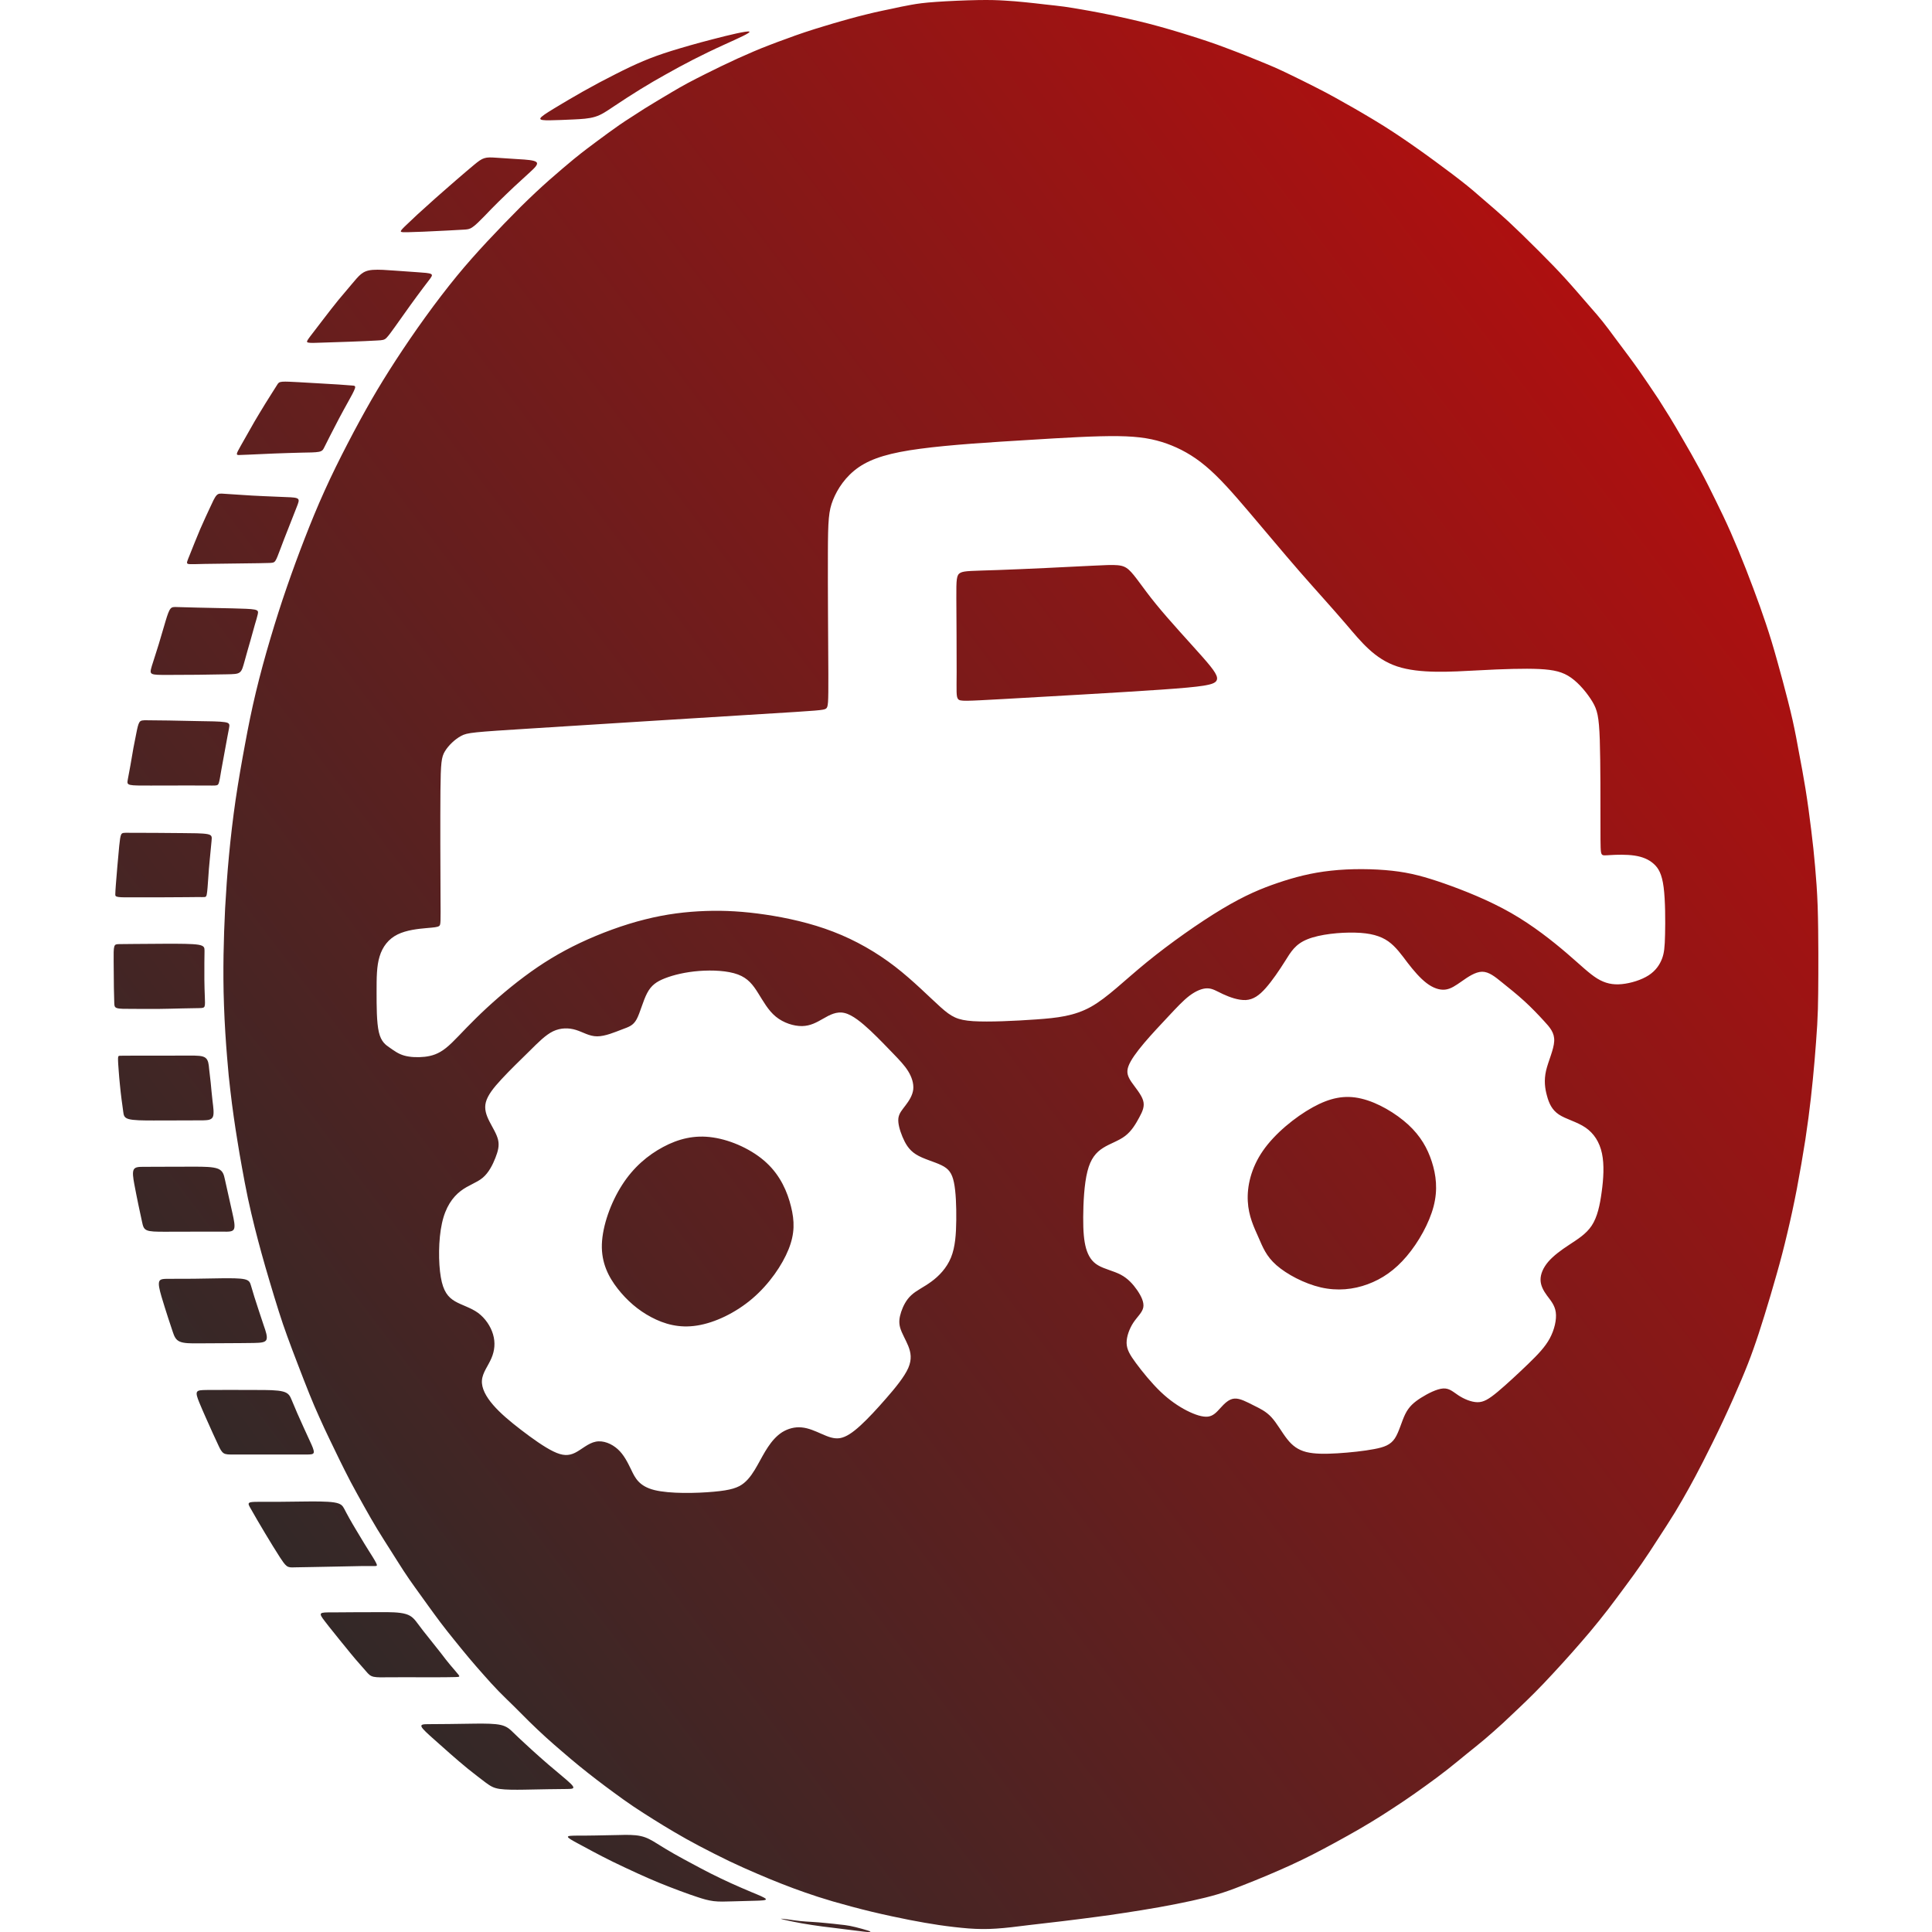 <?xml version="1.0" encoding="UTF-8"?>
<!DOCTYPE svg PUBLIC "-//W3C//DTD SVG 1.1//EN" "http://www.w3.org/Graphics/SVG/1.1/DTD/svg11.dtd">
<!-- Creator: CorelDRAW 2018 (64-Bit) -->
<svg xmlns="http://www.w3.org/2000/svg" xml:space="preserve" width="256px" height="256px" version="1.1" style="shape-rendering:geometricPrecision; text-rendering:geometricPrecision; image-rendering:optimizeQuality; fill-rule:evenodd; clip-rule:evenodd"
viewBox="0 0 256 256"
 xmlns:xlink="http://www.w3.org/1999/xlink">
 <defs>
  <style type="text/css">
   <![CDATA[
    .fil0 {fill:url(#id0)}
   ]]>
  </style>
  <linearGradient id="id0" gradientUnits="userSpaceOnUse" x1="35.93" y1="229.98" x2="364.2" y2="-18.97">
   <stop offset="0" style="stop-opacity:1; stop-color:#2B2A29"/>
   <stop offset="1" style="stop-opacity:1; stop-color:red"/>
  </linearGradient>
 </defs>
 <g id="Слой_x0020_1">
  <path class="fil0" d="M76.01 21.1c0.82,-0.67 1.28,-1.02 1.75,-1.38 0.47,-0.36 0.94,-0.71 1.44,-1.08 0.49,-0.37 1.02,-0.75 1.51,-1.11 0.49,-0.35 0.94,-0.68 1.42,-1.01 0.47,-0.33 0.98,-0.65 1.52,-1 0.55,-0.35 1.14,-0.74 1.72,-1.11 0.59,-0.36 1.17,-0.72 1.8,-1.1 0.63,-0.38 1.32,-0.79 1.95,-1.16 0.63,-0.37 1.21,-0.71 1.95,-1.11 0.75,-0.4 1.65,-0.86 2.41,-1.24 0.75,-0.38 1.35,-0.67 2.03,-1 0.68,-0.33 1.45,-0.69 2.19,-1.03 0.75,-0.34 1.47,-0.65 2.16,-0.95 0.7,-0.3 1.37,-0.57 2.08,-0.84 0.71,-0.28 1.45,-0.55 2.23,-0.83 0.78,-0.29 1.6,-0.59 2.48,-0.88 0.87,-0.29 1.8,-0.58 2.64,-0.83 0.84,-0.26 1.6,-0.48 2.28,-0.67 0.68,-0.2 1.29,-0.36 1.99,-0.55 0.7,-0.18 1.49,-0.38 2.26,-0.56 0.77,-0.18 1.53,-0.33 2.34,-0.5 0.82,-0.18 1.69,-0.37 2.56,-0.52 0.87,-0.16 1.75,-0.28 3.33,-0.39 1.57,-0.11 3.85,-0.21 5.5,-0.24 1.65,-0.03 2.68,0.01 3.6,0.07 0.92,0.05 1.73,0.12 2.62,0.21 0.88,0.08 1.83,0.2 2.72,0.3 0.89,0.1 1.71,0.18 2.51,0.29 0.8,0.11 1.59,0.25 2.36,0.38 0.77,0.14 1.52,0.26 2.56,0.47 1.04,0.2 2.38,0.48 3.47,0.73 1.08,0.24 1.93,0.45 2.84,0.68 0.91,0.24 1.88,0.5 2.79,0.77 0.92,0.26 1.78,0.54 2.6,0.79 0.82,0.26 1.6,0.5 2.41,0.78 0.81,0.27 1.65,0.57 2.48,0.89 0.84,0.31 1.68,0.64 2.58,0.99 0.9,0.36 1.86,0.75 2.65,1.08 0.8,0.33 1.43,0.6 2.21,0.97 0.77,0.36 1.7,0.82 2.7,1.31 1,0.5 2.06,1.03 3.01,1.53 0.94,0.5 1.76,0.96 2.53,1.4 0.77,0.43 1.49,0.83 2.38,1.36 0.9,0.52 1.98,1.18 2.88,1.74 0.9,0.57 1.62,1.05 2.29,1.5 0.66,0.45 1.28,0.87 2.01,1.39 0.74,0.52 1.59,1.13 2.39,1.72 0.81,0.59 1.57,1.16 2.3,1.71 0.72,0.55 1.41,1.08 1.99,1.55 0.58,0.47 1.06,0.88 1.64,1.39 0.59,0.5 1.28,1.1 1.96,1.69 0.68,0.6 1.35,1.19 1.91,1.71 0.57,0.53 1.04,0.98 1.72,1.64 0.67,0.66 1.55,1.52 2.28,2.25 0.73,0.73 1.32,1.33 1.89,1.92 0.57,0.59 1.11,1.16 1.64,1.75 0.54,0.59 1.07,1.2 1.63,1.84 0.56,0.64 1.15,1.32 1.69,1.95 0.55,0.62 1.06,1.21 1.57,1.85 0.52,0.65 1.04,1.35 1.62,2.14 0.59,0.78 1.23,1.65 1.78,2.38 0.55,0.74 0.99,1.35 1.42,1.96 0.42,0.6 0.83,1.21 1.25,1.82 0.42,0.62 0.85,1.25 1.33,1.98 0.47,0.73 0.99,1.56 1.5,2.39 0.5,0.82 0.98,1.63 1.67,2.83 0.7,1.19 1.6,2.77 2.37,4.2 0.77,1.42 1.4,2.71 2.05,4.03 0.65,1.32 1.31,2.68 1.98,4.2 0.67,1.52 1.36,3.19 2.02,4.88 0.66,1.69 1.3,3.4 1.86,4.96 0.55,1.56 1.04,2.99 1.53,4.6 0.49,1.61 0.98,3.42 1.47,5.21 0.48,1.8 0.95,3.6 1.31,5.2 0.36,1.61 0.62,3.03 0.88,4.47 0.27,1.43 0.55,2.88 0.83,4.62 0.28,1.74 0.56,3.78 0.77,5.53 0.22,1.75 0.37,3.23 0.51,4.81 0.14,1.58 0.27,3.27 0.34,5.26 0.07,1.99 0.08,4.28 0.09,6.28 0,2.01 0,3.74 -0.02,5.23 -0.01,1.5 -0.05,2.75 -0.13,4.21 -0.09,1.45 -0.21,3.1 -0.35,4.74 -0.14,1.64 -0.3,3.27 -0.49,4.96 -0.19,1.69 -0.42,3.44 -0.73,5.5 -0.32,2.06 -0.73,4.42 -1.13,6.54 -0.41,2.13 -0.82,4.01 -1.26,5.85 -0.43,1.84 -0.9,3.65 -1.43,5.5 -0.52,1.86 -1.09,3.76 -1.61,5.44 -0.52,1.68 -0.99,3.13 -1.46,4.44 -0.46,1.31 -0.93,2.5 -1.58,4.04 -0.65,1.54 -1.49,3.45 -2.41,5.41 -0.92,1.97 -1.93,3.99 -2.69,5.48 -0.77,1.5 -1.29,2.47 -1.85,3.48 -0.56,1 -1.14,2.03 -1.83,3.17 -0.69,1.13 -1.5,2.37 -2.26,3.54 -0.76,1.18 -1.48,2.29 -2.19,3.31 -0.7,1.02 -1.38,1.94 -2.11,2.93 -0.73,0.99 -1.51,2.04 -2.31,3.09 -0.81,1.04 -1.63,2.07 -2.44,3.03 -0.81,0.96 -1.6,1.86 -2.41,2.78 -0.82,0.91 -1.66,1.86 -2.49,2.74 -0.82,0.89 -1.62,1.73 -2.35,2.46 -0.72,0.73 -1.38,1.36 -2.06,2.01 -0.69,0.66 -1.41,1.34 -2.18,2.06 -0.78,0.71 -1.61,1.45 -2.42,2.14 -0.82,0.69 -1.61,1.32 -2.42,1.97 -0.8,0.65 -1.61,1.33 -2.53,2.05 -0.92,0.72 -1.94,1.48 -2.92,2.18 -0.98,0.71 -1.91,1.36 -2.87,2.01 -0.97,0.65 -1.96,1.3 -2.92,1.91 -0.96,0.61 -1.89,1.17 -2.92,1.77 -1.04,0.6 -2.18,1.24 -3.23,1.81 -1.05,0.57 -2,1.08 -2.98,1.58 -0.98,0.5 -1.99,0.99 -2.98,1.44 -0.99,0.45 -1.95,0.87 -3.06,1.34 -1.1,0.46 -2.34,0.97 -3.46,1.4 -1.11,0.44 -2.11,0.8 -3.15,1.11 -1.04,0.31 -2.12,0.57 -3.39,0.85 -1.28,0.28 -2.74,0.57 -4.3,0.85 -1.56,0.28 -3.21,0.54 -4.59,0.75 -1.37,0.21 -2.46,0.37 -3.78,0.54 -1.32,0.18 -2.88,0.37 -4.41,0.56 -1.53,0.18 -3.05,0.35 -4.55,0.53 -1.51,0.19 -2.99,0.38 -4.29,0.46 -1.3,0.09 -2.41,0.07 -3.66,-0.02 -1.25,-0.1 -2.62,-0.26 -3.91,-0.45 -1.28,-0.19 -2.47,-0.4 -3.92,-0.68 -1.46,-0.29 -3.18,-0.65 -4.98,-1.08 -1.8,-0.43 -3.67,-0.94 -5.16,-1.37 -1.49,-0.44 -2.6,-0.8 -3.65,-1.17 -1.06,-0.37 -2.07,-0.74 -3.13,-1.16 -1.06,-0.41 -2.18,-0.88 -3.32,-1.37 -1.14,-0.49 -2.32,-1.01 -3.62,-1.63 -1.3,-0.63 -2.73,-1.35 -3.98,-2.01 -1.25,-0.66 -2.32,-1.26 -3.3,-1.84 -0.99,-0.58 -1.89,-1.13 -2.78,-1.69 -0.89,-0.56 -1.76,-1.11 -2.64,-1.7 -0.88,-0.59 -1.75,-1.22 -2.58,-1.83 -0.83,-0.6 -1.6,-1.19 -2.35,-1.76 -0.75,-0.58 -1.47,-1.14 -2.23,-1.76 -0.76,-0.62 -1.54,-1.28 -2.28,-1.92 -0.74,-0.63 -1.44,-1.24 -2.17,-1.9 -0.73,-0.67 -1.51,-1.4 -2.2,-2.08 -0.69,-0.68 -1.3,-1.31 -1.97,-1.97 -0.67,-0.66 -1.39,-1.34 -2.09,-2.06 -0.69,-0.71 -1.36,-1.45 -2,-2.18 -0.64,-0.72 -1.26,-1.43 -1.91,-2.2 -0.65,-0.78 -1.34,-1.62 -1.99,-2.43 -0.65,-0.8 -1.25,-1.56 -1.81,-2.3 -0.56,-0.74 -1.07,-1.45 -1.63,-2.22 -0.56,-0.78 -1.17,-1.62 -1.72,-2.39 -0.55,-0.77 -1.04,-1.46 -1.55,-2.25 -0.51,-0.78 -1.04,-1.64 -1.64,-2.58 -0.59,-0.94 -1.25,-1.95 -1.84,-2.93 -0.6,-0.99 -1.14,-1.94 -1.74,-3.01 -0.59,-1.06 -1.24,-2.22 -1.79,-3.26 -0.55,-1.05 -1.01,-1.98 -1.46,-2.89 -0.45,-0.91 -0.88,-1.81 -1.34,-2.77 -0.46,-0.95 -0.94,-1.98 -1.37,-2.95 -0.44,-0.97 -0.83,-1.88 -1.29,-3.02 -0.46,-1.14 -0.99,-2.51 -1.5,-3.84 -0.51,-1.33 -1.01,-2.63 -1.42,-3.77 -0.42,-1.15 -0.76,-2.15 -1.14,-3.35 -0.38,-1.21 -0.82,-2.63 -1.21,-3.96 -0.4,-1.33 -0.76,-2.59 -1.08,-3.75 -0.32,-1.16 -0.6,-2.22 -0.9,-3.41 -0.29,-1.18 -0.61,-2.49 -0.9,-3.86 -0.29,-1.38 -0.56,-2.82 -0.79,-4.1 -0.23,-1.27 -0.42,-2.37 -0.59,-3.45 -0.18,-1.08 -0.34,-2.14 -0.5,-3.26 -0.16,-1.11 -0.31,-2.28 -0.45,-3.5 -0.15,-1.22 -0.28,-2.49 -0.43,-4.4 -0.16,-1.91 -0.33,-4.46 -0.41,-6.85 -0.09,-2.39 -0.09,-4.63 -0.06,-6.71 0.04,-2.09 0.1,-4.02 0.21,-6.17 0.12,-2.16 0.28,-4.53 0.51,-6.96 0.23,-2.44 0.52,-4.93 0.88,-7.41 0.37,-2.49 0.8,-4.96 1.24,-7.31 0.43,-2.35 0.88,-4.58 1.44,-6.92 0.56,-2.33 1.23,-4.79 1.93,-7.14 0.7,-2.36 1.42,-4.62 2.18,-6.81 0.76,-2.2 1.54,-4.32 2.36,-6.43 0.82,-2.11 1.67,-4.2 2.63,-6.31 0.95,-2.11 2,-4.23 3.06,-6.27 1.05,-2.03 2.11,-3.97 3.14,-5.77 1.04,-1.8 2.06,-3.45 3.24,-5.27 1.18,-1.81 2.53,-3.8 3.92,-5.72 1.39,-1.93 2.82,-3.79 4.16,-5.43 1.34,-1.63 2.59,-3.03 4.01,-4.56 1.43,-1.53 3.03,-3.19 4.44,-4.6 1.42,-1.4 2.65,-2.55 3.85,-3.61 1.21,-1.06 2.38,-2.05 3.19,-2.72zm23.28 -16.91c-0.27,-0.13 -2.67,0.44 -4.81,1 -2.15,0.55 -4.04,1.1 -5.53,1.56 -1.49,0.47 -2.57,0.86 -3.71,1.34 -1.14,0.48 -2.34,1.05 -3.69,1.74 -1.36,0.68 -2.86,1.48 -4.3,2.29 -1.43,0.81 -2.8,1.62 -3.83,2.25 -1.03,0.63 -1.73,1.07 -1.82,1.31 -0.08,0.24 0.44,0.27 1.29,0.26 0.84,-0.01 1.99,-0.06 3.07,-0.11 1.08,-0.05 2.07,-0.1 2.9,-0.36 0.83,-0.25 1.48,-0.71 2.47,-1.37 1,-0.67 2.33,-1.54 3.52,-2.27 1.18,-0.73 2.22,-1.33 3.35,-1.96 1.12,-0.63 2.34,-1.3 3.63,-1.96 1.29,-0.66 2.65,-1.32 4.26,-2.05 1.61,-0.73 3.47,-1.55 3.2,-1.67zm-28.2 17.3c-0.27,-0.27 -1.34,-0.34 -2.41,-0.4 -1.06,-0.07 -2.13,-0.14 -2.89,-0.19 -0.75,-0.05 -1.2,-0.07 -1.61,0.06 -0.41,0.12 -0.78,0.4 -1.36,0.88 -0.58,0.48 -1.36,1.15 -2.28,1.94 -0.91,0.8 -1.97,1.71 -2.88,2.52 -0.91,0.81 -1.68,1.51 -2.36,2.13 -0.68,0.63 -1.27,1.19 -1.66,1.57 -0.39,0.39 -0.58,0.59 -0.52,0.69 0.07,0.09 0.39,0.09 0.89,0.08 0.49,-0.02 1.15,-0.04 2.09,-0.07 0.95,-0.04 2.17,-0.1 3.14,-0.15 0.97,-0.05 1.68,-0.1 2.18,-0.12 0.5,-0.03 0.78,-0.04 1.19,-0.33 0.41,-0.27 0.95,-0.82 1.54,-1.42 0.58,-0.61 1.22,-1.27 1.9,-1.94 0.68,-0.67 1.39,-1.35 2.1,-2.02 0.72,-0.66 1.44,-1.32 2.06,-1.89 0.62,-0.57 1.15,-1.06 0.88,-1.34zm-30.27 23.9c0.25,0.07 0.89,0.05 1.86,0.01 0.96,-0.03 2.26,-0.07 3.63,-0.12 1.37,-0.05 2.81,-0.11 3.62,-0.16 0.81,-0.04 1,-0.07 1.29,-0.36 0.29,-0.3 0.69,-0.86 1.12,-1.46 0.42,-0.6 0.88,-1.24 1.36,-1.91 0.47,-0.67 0.98,-1.37 1.53,-2.12 0.55,-0.75 1.14,-1.53 1.54,-2.05 0.4,-0.52 0.6,-0.77 0.35,-0.91 -0.24,-0.14 -0.94,-0.18 -1.81,-0.24 -0.87,-0.06 -1.9,-0.13 -2.97,-0.21 -1.07,-0.08 -2.18,-0.16 -2.94,-0.1 -0.77,0.06 -1.18,0.26 -1.57,0.57 -0.38,0.31 -0.72,0.73 -1.21,1.31 -0.49,0.58 -1.12,1.32 -1.77,2.1 -0.64,0.78 -1.28,1.62 -1.96,2.5 -0.68,0.88 -1.38,1.8 -1.8,2.35 -0.41,0.55 -0.53,0.73 -0.27,0.8zm-3.42 5.19c0.46,-0.04 1.31,0.02 2.15,0.06 0.84,0.05 1.68,0.09 2.6,0.15 0.92,0.05 1.93,0.11 2.72,0.16 0.79,0.06 1.37,0.1 1.74,0.13 0.37,0.02 0.53,0.04 0.42,0.39 -0.12,0.36 -0.5,1.06 -0.9,1.77 -0.39,0.71 -0.79,1.42 -1.2,2.2 -0.41,0.77 -0.84,1.61 -1.18,2.28 -0.34,0.68 -0.6,1.19 -0.77,1.53 -0.17,0.35 -0.27,0.53 -0.74,0.62 -0.47,0.09 -1.33,0.09 -2.35,0.11 -1.03,0.02 -2.23,0.07 -3.49,0.11 -1.26,0.05 -2.59,0.11 -3.38,0.15 -0.8,0.03 -1.07,0.05 -1.29,0.05 -0.21,0.01 -0.36,0 -0.34,-0.17 0.01,-0.16 0.19,-0.47 0.51,-1.05 0.33,-0.58 0.8,-1.41 1.22,-2.15 0.41,-0.74 0.78,-1.37 1.27,-2.18 0.48,-0.81 1.09,-1.78 1.52,-2.46 0.42,-0.67 0.65,-1.03 0.81,-1.28 0.15,-0.24 0.22,-0.38 0.68,-0.42zm2.09 15.53c-0.19,-0.18 -0.69,-0.21 -1.53,-0.24 -0.84,-0.04 -2.01,-0.08 -3.06,-0.13 -1.04,-0.04 -1.96,-0.1 -2.85,-0.16 -0.88,-0.05 -1.74,-0.11 -2.3,-0.15 -0.55,-0.04 -0.81,-0.07 -1.06,0.21 -0.25,0.27 -0.51,0.85 -0.86,1.61 -0.35,0.76 -0.8,1.7 -1.31,2.88 -0.5,1.17 -1.05,2.58 -1.38,3.4 -0.33,0.81 -0.43,1.04 -0.31,1.14 0.11,0.11 0.44,0.09 1.09,0.08 0.65,-0.02 1.61,-0.04 2.8,-0.05 1.18,-0.02 2.59,-0.03 3.83,-0.05 1.23,-0.01 2.31,-0.03 2.94,-0.05 0.63,-0.01 0.81,-0.03 0.99,-0.28 0.18,-0.26 0.36,-0.76 0.66,-1.55 0.29,-0.78 0.7,-1.85 1.11,-2.87 0.4,-1.03 0.78,-2 1.04,-2.65 0.26,-0.65 0.38,-0.97 0.2,-1.14zm-5.77 14.66c-0.51,-0.1 -1.51,-0.12 -2.95,-0.16 -1.44,-0.03 -3.32,-0.07 -4.65,-0.1 -1.32,-0.03 -2.08,-0.05 -2.58,-0.07 -0.5,-0.02 -0.75,-0.03 -0.95,0.22 -0.21,0.25 -0.39,0.77 -0.64,1.6 -0.25,0.83 -0.57,1.96 -0.91,3.08 -0.34,1.11 -0.71,2.22 -0.92,2.9 -0.2,0.68 -0.24,0.93 0.06,1.06 0.29,0.13 0.93,0.13 1.99,0.13 1.06,0 2.55,-0.01 4.01,-0.02 1.46,-0.02 2.89,-0.04 3.84,-0.06 0.96,-0.02 1.46,-0.02 1.76,-0.27 0.31,-0.24 0.42,-0.73 0.64,-1.51 0.21,-0.78 0.52,-1.86 0.77,-2.72 0.24,-0.86 0.42,-1.51 0.58,-2.08 0.17,-0.57 0.32,-1.06 0.39,-1.4 0.07,-0.33 0.06,-0.5 -0.44,-0.6zm-3.92 14.92c-0.68,-0.11 -2.09,-0.12 -3.49,-0.14 -1.39,-0.02 -2.77,-0.06 -3.96,-0.08 -1.19,-0.02 -2.19,-0.03 -2.82,-0.03 -0.62,-0.01 -0.87,0 -1.05,0.25 -0.17,0.26 -0.28,0.78 -0.4,1.38 -0.12,0.6 -0.26,1.28 -0.4,2.03 -0.13,0.76 -0.27,1.58 -0.4,2.32 -0.13,0.74 -0.26,1.4 -0.34,1.83 -0.08,0.44 -0.12,0.65 0.31,0.75 0.42,0.1 1.3,0.09 2.73,0.09 1.44,-0.01 3.44,-0.01 4.96,-0.01 1.52,0.01 2.57,0.01 3.17,0.01 0.6,0 0.75,0 0.87,-0.3 0.11,-0.3 0.2,-0.9 0.34,-1.73 0.15,-0.83 0.34,-1.89 0.53,-2.9 0.18,-1.02 0.37,-1.98 0.48,-2.57 0.11,-0.58 0.15,-0.79 -0.53,-0.9zm-2.34 14.83c-0.66,-0.12 -2,-0.12 -3.24,-0.13 -1.24,0 -2.39,-0.02 -3.64,-0.03 -1.26,-0.01 -2.63,-0.01 -3.41,-0.01 -0.78,-0.01 -0.98,-0.02 -1.11,0.22 -0.12,0.24 -0.18,0.73 -0.26,1.49 -0.07,0.76 -0.16,1.79 -0.25,2.74 -0.08,0.96 -0.15,1.83 -0.2,2.44 -0.05,0.61 -0.06,0.94 -0.07,1.18 -0.01,0.24 -0.02,0.37 0.37,0.43 0.38,0.07 1.16,0.05 2.14,0.05 0.98,-0.01 2.17,0 3.41,0 1.24,0 2.53,-0.01 3.53,-0.02 1,-0.01 1.69,-0.02 2.09,-0.01 0.4,0 0.51,0.02 0.58,-0.38 0.08,-0.41 0.13,-1.24 0.19,-2.07 0.05,-0.84 0.12,-1.69 0.21,-2.58 0.08,-0.88 0.17,-1.81 0.23,-2.39 0.06,-0.58 0.08,-0.81 -0.57,-0.93zm-1.18 14.66c-0.82,-0.13 -2.46,-0.13 -4.1,-0.13 -1.64,0.01 -3.28,0.02 -4.37,0.03 -1.1,0.01 -1.66,0.01 -2.03,0.02 -0.37,0.01 -0.55,0.02 -0.64,0.34 -0.09,0.31 -0.09,0.92 -0.08,1.95 0.01,1.03 0.02,2.47 0.03,3.48 0.02,1.01 0.04,1.59 0.05,1.99 0.02,0.4 0.02,0.62 0.37,0.72 0.34,0.11 1.03,0.1 1.97,0.1 0.95,0 2.15,0.02 3.34,0.01 1.2,-0.01 2.38,-0.05 3.35,-0.07 0.97,-0.02 1.72,-0.03 2.19,-0.04 0.47,-0.01 0.66,-0.02 0.75,-0.24 0.08,-0.23 0.05,-0.67 0.03,-1.3 -0.03,-0.63 -0.05,-1.46 -0.06,-2.24 -0.01,-0.79 -0.01,-1.53 0,-2.18 0.01,-0.65 0.01,-1.21 0.02,-1.62 0,-0.42 0,-0.68 -0.82,-0.82zm0.95 14.99c-0.38,-0.3 -1.11,-0.3 -2.15,-0.3 -1.03,0 -2.37,0.01 -3.76,0.01 -1.39,0 -2.82,-0.01 -3.75,0 -0.93,0 -1.36,0.01 -1.61,0.01 -0.24,0.01 -0.31,0.01 -0.32,0.35 -0.01,0.35 0.04,1.04 0.09,1.67 0.05,0.63 0.09,1.2 0.16,1.83 0.06,0.64 0.14,1.34 0.22,1.96 0.08,0.62 0.17,1.17 0.22,1.62 0.06,0.44 0.1,0.79 0.72,0.96 0.63,0.18 1.85,0.19 3.31,0.19 1.45,0 3.15,-0.01 4.3,-0.01 1.15,0 1.75,0 2.3,-0.01 0.55,-0.02 1.06,-0.04 1.25,-0.47 0.18,-0.43 0.05,-1.27 -0.05,-2.11 -0.1,-0.84 -0.17,-1.69 -0.24,-2.4 -0.07,-0.7 -0.15,-1.26 -0.21,-1.84 -0.05,-0.58 -0.1,-1.17 -0.48,-1.46zm1.67 14.7c-0.66,-0.27 -1.89,-0.28 -3.19,-0.28 -1.31,0 -2.7,0.01 -3.84,0.01 -1.15,0.01 -2.05,0.01 -2.75,0.01 -0.71,0 -1.21,0 -1.4,0.37 -0.19,0.36 -0.08,1.08 0.08,1.95 0.16,0.87 0.37,1.89 0.55,2.77 0.18,0.88 0.34,1.63 0.47,2.19 0.12,0.56 0.2,0.93 0.63,1.12 0.43,0.19 1.2,0.2 2.36,0.2 1.15,0 2.69,-0.01 4.09,-0.01 1.4,-0.01 2.67,-0.01 3.56,0 0.88,0.01 1.38,0.03 1.55,-0.36 0.16,-0.39 -0.01,-1.19 -0.2,-2.04 -0.19,-0.86 -0.39,-1.78 -0.57,-2.55 -0.17,-0.77 -0.32,-1.39 -0.44,-1.97 -0.13,-0.58 -0.23,-1.13 -0.9,-1.41zm3.52 14.64c-0.65,-0.15 -1.86,-0.14 -3.09,-0.13 -1.23,0.02 -2.48,0.05 -3.68,0.06 -1.21,0.01 -2.37,0.01 -3.17,0.01 -0.81,0 -1.25,0 -1.38,0.35 -0.14,0.36 0.03,1.08 0.29,1.98 0.27,0.91 0.61,1.99 0.88,2.82 0.27,0.82 0.45,1.38 0.63,1.9 0.18,0.53 0.36,1.02 0.9,1.26 0.55,0.25 1.46,0.25 2.54,0.24 1.08,0 2.33,-0.02 3.65,-0.02 1.31,-0.01 2.69,-0.01 3.65,-0.03 0.97,-0.02 1.52,-0.07 1.67,-0.45 0.15,-0.39 -0.1,-1.12 -0.35,-1.83 -0.24,-0.71 -0.47,-1.4 -0.68,-2.05 -0.21,-0.64 -0.41,-1.24 -0.58,-1.79 -0.17,-0.55 -0.32,-1.06 -0.44,-1.47 -0.12,-0.4 -0.2,-0.7 -0.84,-0.85zm5.09 14.88c-0.77,-0.21 -2.13,-0.21 -3.43,-0.21 -1.29,0 -2.52,-0.01 -3.67,-0.01 -1.15,0 -2.22,0 -2.98,0.01 -0.76,0.01 -1.2,0.02 -1.33,0.27 -0.13,0.26 0.05,0.75 0.29,1.35 0.24,0.59 0.55,1.3 0.87,2.02 0.32,0.73 0.66,1.48 0.95,2.12 0.29,0.64 0.54,1.17 0.75,1.62 0.21,0.45 0.39,0.81 0.68,1 0.29,0.18 0.69,0.18 1.52,0.17 0.83,0 2.09,0 3.37,0 1.28,0 2.58,0 3.63,0 1.05,0 1.85,0 2.43,0 0.58,0 0.94,0 0.99,-0.28 0.04,-0.29 -0.22,-0.86 -0.49,-1.44 -0.27,-0.59 -0.54,-1.18 -0.83,-1.81 -0.29,-0.63 -0.59,-1.3 -0.87,-1.94 -0.28,-0.64 -0.53,-1.25 -0.74,-1.75 -0.21,-0.51 -0.38,-0.92 -1.14,-1.12zm6.77 14.69c-0.94,-0.15 -2.66,-0.14 -4.07,-0.12 -1.4,0.01 -2.51,0.03 -3.5,0.04 -0.99,0 -1.88,-0.01 -2.52,0 -0.65,0 -1.06,0.02 -1.19,0.15 -0.14,0.13 0,0.37 0.22,0.75 0.22,0.39 0.52,0.92 0.86,1.5 0.34,0.58 0.7,1.2 1.06,1.79 0.35,0.59 0.69,1.15 1.02,1.68 0.33,0.54 0.65,1.04 0.95,1.51 0.31,0.47 0.6,0.91 0.88,1.12 0.29,0.21 0.57,0.2 1.08,0.18 0.51,-0.01 1.26,-0.02 2.32,-0.04 1.06,-0.02 2.44,-0.04 3.63,-0.07 1.19,-0.02 2.18,-0.05 2.95,-0.06 0.77,-0.01 1.32,0 1.64,0 0.32,0 0.43,-0.01 0.23,-0.41 -0.19,-0.39 -0.69,-1.17 -0.97,-1.61 -0.28,-0.45 -0.35,-0.56 -0.59,-0.95 -0.24,-0.4 -0.65,-1.08 -1.03,-1.71 -0.37,-0.62 -0.71,-1.19 -0.98,-1.68 -0.27,-0.48 -0.48,-0.89 -0.67,-1.25 -0.2,-0.36 -0.37,-0.67 -1.32,-0.82zm9.5 14.79c-0.85,-0.26 -2.2,-0.26 -3.44,-0.25 -1.25,0 -2.39,0 -3.47,0.01 -1.08,0.01 -2.11,0.02 -2.88,0.02 -0.78,0 -1.31,-0.01 -1.45,0.15 -0.14,0.17 0.11,0.51 0.46,0.97 0.35,0.47 0.81,1.04 1.28,1.62 0.47,0.59 0.94,1.18 1.43,1.77 0.48,0.6 0.96,1.18 1.45,1.76 0.49,0.57 0.99,1.13 1.34,1.53 0.34,0.4 0.54,0.62 1,0.73 0.45,0.1 1.17,0.08 1.98,0.07 0.81,-0.01 1.71,-0.01 2.8,-0.01 1.1,0.01 2.39,0.02 3.5,0.01 1.12,0 2.06,-0.02 2.57,-0.03 0.52,-0.02 0.61,-0.03 0.41,-0.3 -0.19,-0.26 -0.67,-0.78 -1.09,-1.29 -0.43,-0.5 -0.8,-1 -1.26,-1.6 -0.46,-0.59 -1.01,-1.27 -1.54,-1.94 -0.53,-0.66 -1.05,-1.31 -1.47,-1.89 -0.43,-0.57 -0.77,-1.08 -1.62,-1.33zm12.59 14.7c-0.82,-0.19 -2.08,-0.19 -3.33,-0.18 -1.24,0.01 -2.47,0.04 -3.55,0.05 -1.08,0.01 -2.01,0.01 -2.69,0.02 -0.67,0 -1.09,0.02 -0.94,0.35 0.15,0.33 0.86,0.96 1.59,1.61 0.73,0.65 1.47,1.31 2.23,1.98 0.75,0.66 1.52,1.32 2.34,1.99 0.82,0.66 1.7,1.33 2.32,1.8 0.63,0.46 1.01,0.72 1.84,0.85 0.83,0.12 2.11,0.12 3.27,0.1 1.17,-0.02 2.21,-0.05 3.18,-0.06 0.96,-0.02 1.85,-0.02 2.5,-0.03 0.64,-0.01 1.02,-0.02 0.76,-0.4 -0.27,-0.38 -1.19,-1.12 -2.03,-1.83 -0.85,-0.7 -1.61,-1.36 -2.32,-1.99 -0.72,-0.64 -1.39,-1.25 -1.98,-1.8 -0.59,-0.54 -1.1,-1.02 -1.55,-1.46 -0.44,-0.43 -0.82,-0.81 -1.64,-1zm18.53 14.72c-0.83,-0.19 -1.88,-0.17 -2.93,-0.14 -1.06,0.02 -2.13,0.05 -3.09,0.06 -0.97,0.02 -1.83,0.02 -2.5,0.02 -0.68,0.01 -1.16,0.02 -1.13,0.17 0.03,0.16 0.57,0.46 1.2,0.8 0.62,0.34 1.32,0.72 2.1,1.13 0.77,0.41 1.63,0.86 2.65,1.36 1.03,0.5 2.22,1.06 3.25,1.53 1.03,0.47 1.9,0.85 2.84,1.24 0.95,0.39 1.97,0.78 2.85,1.11 0.88,0.33 1.63,0.59 2.33,0.82 0.7,0.23 1.36,0.43 2.09,0.52 0.73,0.09 1.55,0.06 2.51,0.03 0.95,-0.02 2.05,-0.05 2.94,-0.08 0.89,-0.02 1.57,-0.05 1.47,-0.23 -0.1,-0.18 -0.97,-0.53 -1.87,-0.9 -0.9,-0.38 -1.83,-0.78 -2.76,-1.2 -0.93,-0.43 -1.86,-0.87 -2.71,-1.3 -0.85,-0.43 -1.61,-0.84 -2.41,-1.27 -0.81,-0.44 -1.66,-0.88 -2.45,-1.34 -0.8,-0.45 -1.54,-0.91 -2.23,-1.34 -0.68,-0.42 -1.31,-0.81 -2.15,-0.99zm30.44 12.67c-0.04,-0.07 -0.57,-0.23 -1.12,-0.38 -0.55,-0.15 -1.12,-0.3 -1.6,-0.39 -0.47,-0.09 -0.85,-0.13 -1.34,-0.18 -0.49,-0.06 -1.11,-0.13 -1.77,-0.19 -0.67,-0.07 -1.38,-0.13 -1.96,-0.16 -0.57,-0.04 -0.99,-0.05 -1.51,-0.11 -0.53,-0.05 -1.14,-0.15 -1.67,-0.22 -0.54,-0.07 -0.98,-0.12 -0.87,-0.07 0.11,0.05 0.77,0.21 1.54,0.36 0.76,0.16 1.62,0.31 2.54,0.45 0.91,0.14 1.89,0.27 2.71,0.36 0.82,0.11 1.48,0.18 2.16,0.27 0.68,0.08 1.36,0.18 1.93,0.24 0.56,0.07 1,0.08 0.96,0.02zm-63.66 -117.11c0.57,0.4 1.11,0.8 1.88,1.02 0.78,0.22 1.78,0.26 2.72,0.16 0.93,-0.11 1.81,-0.36 2.83,-1.18 1.02,-0.81 2.18,-2.19 3.94,-3.91 1.75,-1.73 4.09,-3.8 6.43,-5.54 2.34,-1.75 4.68,-3.18 7.38,-4.46 2.69,-1.27 5.75,-2.4 8.6,-3.11 2.84,-0.72 5.47,-1.03 8.04,-1.12 2.57,-0.09 5.07,0.06 7.92,0.48 2.84,0.42 6.03,1.12 9,2.27 2.97,1.14 5.74,2.74 8.18,4.62 2.44,1.89 4.57,4.06 6.02,5.36 1.46,1.31 2.24,1.73 4.33,1.87 2.1,0.13 5.51,-0.03 8.34,-0.23 2.82,-0.2 5.06,-0.45 7.26,-1.67 2.2,-1.23 4.37,-3.44 7.41,-5.92 3.04,-2.48 6.95,-5.24 9.99,-7.06 3.04,-1.82 5.21,-2.71 7.39,-3.45 2.19,-0.74 4.4,-1.33 7.02,-1.61 2.62,-0.29 5.65,-0.26 8.11,0.01 2.46,0.27 4.35,0.8 6.94,1.7 2.58,0.91 5.87,2.21 8.81,3.89 2.94,1.68 5.53,3.75 7.39,5.34 1.85,1.59 2.96,2.69 4.03,3.35 1.06,0.65 2.07,0.86 3.27,0.74 1.2,-0.12 2.59,-0.55 3.55,-1.17 0.95,-0.62 1.46,-1.41 1.76,-2.18 0.29,-0.76 0.37,-1.5 0.41,-3.24 0.04,-1.74 0.04,-4.49 -0.19,-6.25 -0.23,-1.77 -0.69,-2.55 -1.33,-3.11 -0.64,-0.57 -1.46,-0.92 -2.52,-1.08 -1.07,-0.16 -2.39,-0.12 -3.18,-0.07 -0.79,0.04 -1.05,0.11 -1.19,-0.14 -0.14,-0.25 -0.15,-0.81 -0.15,-3.76 0,-2.95 0.01,-8.29 -0.09,-11.38 -0.11,-3.1 -0.33,-3.95 -0.97,-5.03 -0.65,-1.08 -1.71,-2.39 -2.82,-3.18 -1.11,-0.79 -2.27,-1.06 -4.22,-1.16 -1.96,-0.09 -4.73,-0.01 -8.2,0.18 -3.47,0.18 -7.66,0.47 -10.65,-0.53 -2.98,-0.99 -4.77,-3.26 -6.7,-5.52 -1.93,-2.26 -4,-4.51 -6.24,-7.08 -2.23,-2.56 -4.63,-5.46 -6.74,-7.93 -2.1,-2.47 -3.91,-4.53 -5.67,-6 -1.75,-1.47 -3.45,-2.37 -5.17,-2.99 -1.73,-0.61 -3.48,-0.95 -6.44,-0.99 -2.96,-0.04 -7.12,0.21 -11.95,0.51 -4.82,0.29 -10.3,0.63 -14.26,1.16 -3.96,0.52 -6.39,1.24 -8.15,2.44 -1.76,1.21 -2.84,2.89 -3.42,4.34 -0.58,1.45 -0.67,2.67 -0.68,7.08 -0.02,4.4 0.04,12.01 0.06,16 0.01,3.99 -0.02,4.37 -0.32,4.58 -0.31,0.21 -0.89,0.25 -8.6,0.72 -7.72,0.48 -22.57,1.4 -30.37,1.9 -7.8,0.49 -8.55,0.55 -9.36,0.99 -0.81,0.43 -1.67,1.24 -2.15,2.03 -0.48,0.78 -0.56,1.55 -0.6,5.28 -0.03,3.74 -0.01,10.44 0.01,13.93 0.02,3.5 0.04,3.79 -0.18,3.95 -0.22,0.16 -0.68,0.19 -1.7,0.28 -1.03,0.09 -2.62,0.25 -3.81,0.84 -1.2,0.59 -1.99,1.62 -2.38,2.91 -0.4,1.29 -0.4,2.83 -0.4,4.7 0,1.86 0,4.04 0.3,5.33 0.3,1.29 0.9,1.7 1.48,2.09zm81.36 -46.23c-5.26,0.29 -5.83,0.33 -6.09,0.01 -0.26,-0.32 -0.2,-0.99 -0.19,-3.6 0.01,-2.61 -0.03,-7.17 -0.04,-9.73 -0.01,-2.56 0.01,-3.13 0.55,-3.41 0.53,-0.27 1.58,-0.24 5,-0.36 3.42,-0.12 9.21,-0.4 12.48,-0.57 3.27,-0.16 4.01,-0.2 4.84,0.55 0.83,0.75 1.75,2.29 3.57,4.52 1.82,2.24 4.54,5.16 6.18,7.02 1.64,1.86 2.19,2.67 1.82,3.19 -0.37,0.51 -1.66,0.75 -7.29,1.14 -5.62,0.39 -15.57,0.94 -20.83,1.24zm-46.75 81.91c-1.74,-0.92 -3.22,-2.21 -4.44,-3.77 -1.22,-1.56 -2.17,-3.41 -2.1,-5.87 0.08,-2.47 1.18,-5.55 2.69,-7.89 1.5,-2.34 3.41,-3.94 5.43,-5.02 2.02,-1.08 4.16,-1.63 6.61,-1.26 2.46,0.36 5.25,1.64 7.09,3.36 1.85,1.71 2.77,3.87 3.24,5.78 0.48,1.92 0.52,3.59 -0.32,5.68 -0.84,2.09 -2.55,4.6 -4.78,6.51 -2.23,1.91 -4.98,3.22 -7.34,3.59 -2.36,0.38 -4.35,-0.19 -6.08,-1.11zm80.46 -10.58c-0.59,-1.33 -1.31,-2.81 -1.41,-4.77 -0.11,-1.96 0.41,-4.39 2,-6.69 1.59,-2.3 4.26,-4.46 6.57,-5.75 2.32,-1.28 4.28,-1.69 6.46,-1.17 2.19,0.51 4.59,1.95 6.24,3.46 1.64,1.52 2.54,3.13 3.11,4.89 0.57,1.77 0.82,3.7 0.24,5.93 -0.58,2.22 -1.99,4.75 -3.56,6.6 -1.56,1.85 -3.27,3.02 -5.18,3.72 -1.9,0.7 -4,0.92 -6.2,0.42 -2.2,-0.51 -4.51,-1.74 -5.88,-2.94 -1.37,-1.2 -1.81,-2.38 -2.39,-3.7zm-102.79 -7.89c0.81,-0.68 1.33,-1.74 1.68,-2.63 0.35,-0.89 0.54,-1.61 0.36,-2.39 -0.18,-0.78 -0.73,-1.62 -1.15,-2.45 -0.42,-0.83 -0.71,-1.65 -0.47,-2.55 0.24,-0.91 1,-1.89 2.09,-3.06 1.08,-1.17 2.49,-2.53 3.68,-3.7 1.18,-1.17 2.13,-2.14 3.14,-2.63 1.01,-0.48 2.08,-0.47 3.02,-0.18 0.95,0.29 1.76,0.85 2.82,0.85 1.06,0 2.36,-0.56 3.28,-0.91 0.93,-0.35 1.48,-0.5 1.95,-1.36 0.46,-0.85 0.84,-2.42 1.39,-3.46 0.54,-1.03 1.24,-1.53 2.38,-1.97 1.13,-0.44 2.7,-0.82 4.49,-0.96 1.79,-0.14 3.81,-0.04 5.15,0.46 1.35,0.5 2.01,1.39 2.68,2.46 0.67,1.06 1.33,2.3 2.35,3.13 1.02,0.84 2.4,1.27 3.49,1.25 1.1,-0.02 1.92,-0.49 2.78,-0.98 0.87,-0.5 1.79,-1.01 2.85,-0.75 1.07,0.26 2.29,1.29 3.42,2.34 1.12,1.06 2.15,2.14 3,3.02 0.85,0.88 1.51,1.57 1.99,2.34 0.48,0.77 0.76,1.63 0.68,2.42 -0.09,0.78 -0.55,1.5 -1,2.09 -0.44,0.59 -0.88,1.05 -0.97,1.73 -0.08,0.68 0.18,1.58 0.54,2.46 0.37,0.87 0.82,1.72 1.79,2.33 0.96,0.61 2.43,0.97 3.38,1.44 0.95,0.46 1.39,1.03 1.65,2.27 0.26,1.24 0.33,3.16 0.31,4.99 -0.02,1.83 -0.13,3.58 -0.7,4.97 -0.57,1.4 -1.6,2.46 -2.6,3.19 -1,0.74 -1.98,1.16 -2.66,1.8 -0.69,0.63 -1.09,1.47 -1.34,2.21 -0.24,0.74 -0.34,1.38 -0.13,2.11 0.21,0.73 0.72,1.55 1.07,2.41 0.34,0.86 0.51,1.74 0,2.92 -0.52,1.17 -1.72,2.64 -2.92,4.01 -1.2,1.38 -2.4,2.68 -3.43,3.62 -1.03,0.94 -1.89,1.52 -2.7,1.66 -0.81,0.13 -1.57,-0.18 -2.41,-0.55 -0.84,-0.37 -1.75,-0.79 -2.67,-0.87 -0.91,-0.09 -1.82,0.16 -2.59,0.64 -0.76,0.49 -1.37,1.21 -1.87,1.96 -0.51,0.76 -0.91,1.55 -1.39,2.4 -0.47,0.84 -1.03,1.75 -1.79,2.37 -0.76,0.62 -1.73,0.95 -4,1.15 -2.27,0.21 -5.83,0.29 -7.87,-0.22 -2.04,-0.51 -2.56,-1.62 -3.06,-2.67 -0.51,-1.05 -1,-2.03 -1.8,-2.75 -0.8,-0.72 -1.91,-1.19 -2.91,-0.99 -1,0.19 -1.89,1.05 -2.74,1.47 -0.85,0.42 -1.65,0.42 -2.86,-0.17 -1.21,-0.58 -2.83,-1.74 -4.29,-2.86 -1.46,-1.12 -2.75,-2.2 -3.71,-3.31 -0.95,-1.1 -1.56,-2.23 -1.48,-3.25 0.07,-1.03 0.84,-1.95 1.26,-2.95 0.43,-1 0.53,-2.07 0.21,-3.15 -0.31,-1.07 -1.04,-2.15 -1.99,-2.85 -0.95,-0.69 -2.13,-1 -3.05,-1.53 -0.91,-0.54 -1.56,-1.3 -1.88,-3.2 -0.33,-1.91 -0.33,-4.96 0.15,-7.13 0.47,-2.18 1.43,-3.47 2.46,-4.27 1.03,-0.8 2.13,-1.09 2.94,-1.77zm98.08 -24.34c0.86,0.4 2.05,0.84 3.04,0.79 0.99,-0.06 1.77,-0.61 2.63,-1.58 0.86,-0.97 1.81,-2.37 2.57,-3.58 0.76,-1.21 1.34,-2.25 2.98,-2.9 1.63,-0.66 4.32,-0.93 6.33,-0.87 2,0.05 3.33,0.43 4.36,1.15 1.03,0.73 1.78,1.81 2.57,2.85 0.8,1.04 1.65,2.03 2.5,2.68 0.85,0.65 1.71,0.95 2.46,0.87 0.76,-0.08 1.4,-0.54 2.22,-1.11 0.81,-0.57 1.79,-1.25 2.69,-1.26 0.9,0 1.71,0.66 2.63,1.41 0.93,0.75 1.98,1.58 2.95,2.47 0.98,0.89 1.87,1.83 2.63,2.66 0.77,0.83 1.4,1.55 1.34,2.66 -0.05,1.11 -0.78,2.63 -1.08,3.91 -0.29,1.29 -0.15,2.35 0.12,3.32 0.26,0.98 0.65,1.87 1.58,2.49 0.93,0.62 2.4,0.96 3.51,1.72 1.12,0.76 1.88,1.92 2.2,3.44 0.32,1.51 0.2,3.38 -0.04,5.1 -0.23,1.73 -0.57,3.33 -1.32,4.46 -0.75,1.14 -1.9,1.82 -2.98,2.54 -1.09,0.71 -2.1,1.46 -2.78,2.25 -0.68,0.8 -1.03,1.64 -1.02,2.4 0.01,0.75 0.38,1.43 0.85,2.07 0.47,0.64 1.04,1.26 1.17,2.23 0.13,0.97 -0.18,2.31 -0.8,3.46 -0.62,1.14 -1.55,2.11 -2.83,3.35 -1.28,1.24 -2.92,2.76 -4.08,3.73 -1.16,0.96 -1.85,1.38 -2.67,1.37 -0.83,-0.01 -1.79,-0.43 -2.51,-0.9 -0.72,-0.47 -1.2,-0.97 -2.03,-0.92 -0.83,0.05 -2.03,0.66 -2.95,1.24 -0.92,0.59 -1.58,1.15 -2.07,2.14 -0.49,0.98 -0.82,2.38 -1.39,3.24 -0.57,0.85 -1.39,1.16 -2.73,1.41 -1.35,0.26 -3.22,0.46 -4.86,0.56 -1.64,0.1 -3.06,0.1 -4.14,-0.17 -1.09,-0.28 -1.83,-0.82 -2.53,-1.71 -0.7,-0.88 -1.36,-2.11 -2.09,-2.9 -0.74,-0.8 -1.54,-1.16 -2.4,-1.59 -0.86,-0.43 -1.77,-0.94 -2.51,-0.88 -0.75,0.06 -1.34,0.69 -1.85,1.25 -0.51,0.56 -0.94,1.05 -1.65,1.14 -0.71,0.08 -1.7,-0.24 -2.79,-0.79 -1.09,-0.56 -2.29,-1.36 -3.49,-2.51 -1.21,-1.16 -2.43,-2.67 -3.25,-3.78 -0.82,-1.11 -1.23,-1.81 -1.25,-2.68 -0.01,-0.87 0.38,-1.91 0.9,-2.7 0.53,-0.79 1.18,-1.33 1.31,-2.01 0.13,-0.68 -0.27,-1.5 -0.81,-2.29 -0.55,-0.79 -1.23,-1.55 -2.18,-2.05 -0.95,-0.5 -2.16,-0.74 -3,-1.24 -0.84,-0.49 -1.3,-1.25 -1.59,-2.24 -0.28,-1 -0.39,-2.24 -0.38,-4.13 0.01,-1.88 0.13,-4.4 0.56,-6.08 0.42,-1.68 1.14,-2.52 2.08,-3.11 0.93,-0.59 2.08,-0.93 2.93,-1.59 0.85,-0.65 1.41,-1.61 1.85,-2.43 0.44,-0.81 0.76,-1.49 0.51,-2.29 -0.25,-0.8 -1.06,-1.72 -1.56,-2.45 -0.49,-0.74 -0.67,-1.28 -0.37,-2.08 0.3,-0.81 1.08,-1.87 2.08,-3.06 1,-1.18 2.22,-2.47 3.26,-3.58 1.04,-1.11 1.9,-2.04 2.74,-2.68 0.85,-0.64 1.69,-0.99 2.37,-0.98 0.68,0 1.21,0.36 2.06,0.76z"/>
 </g>
</svg>
